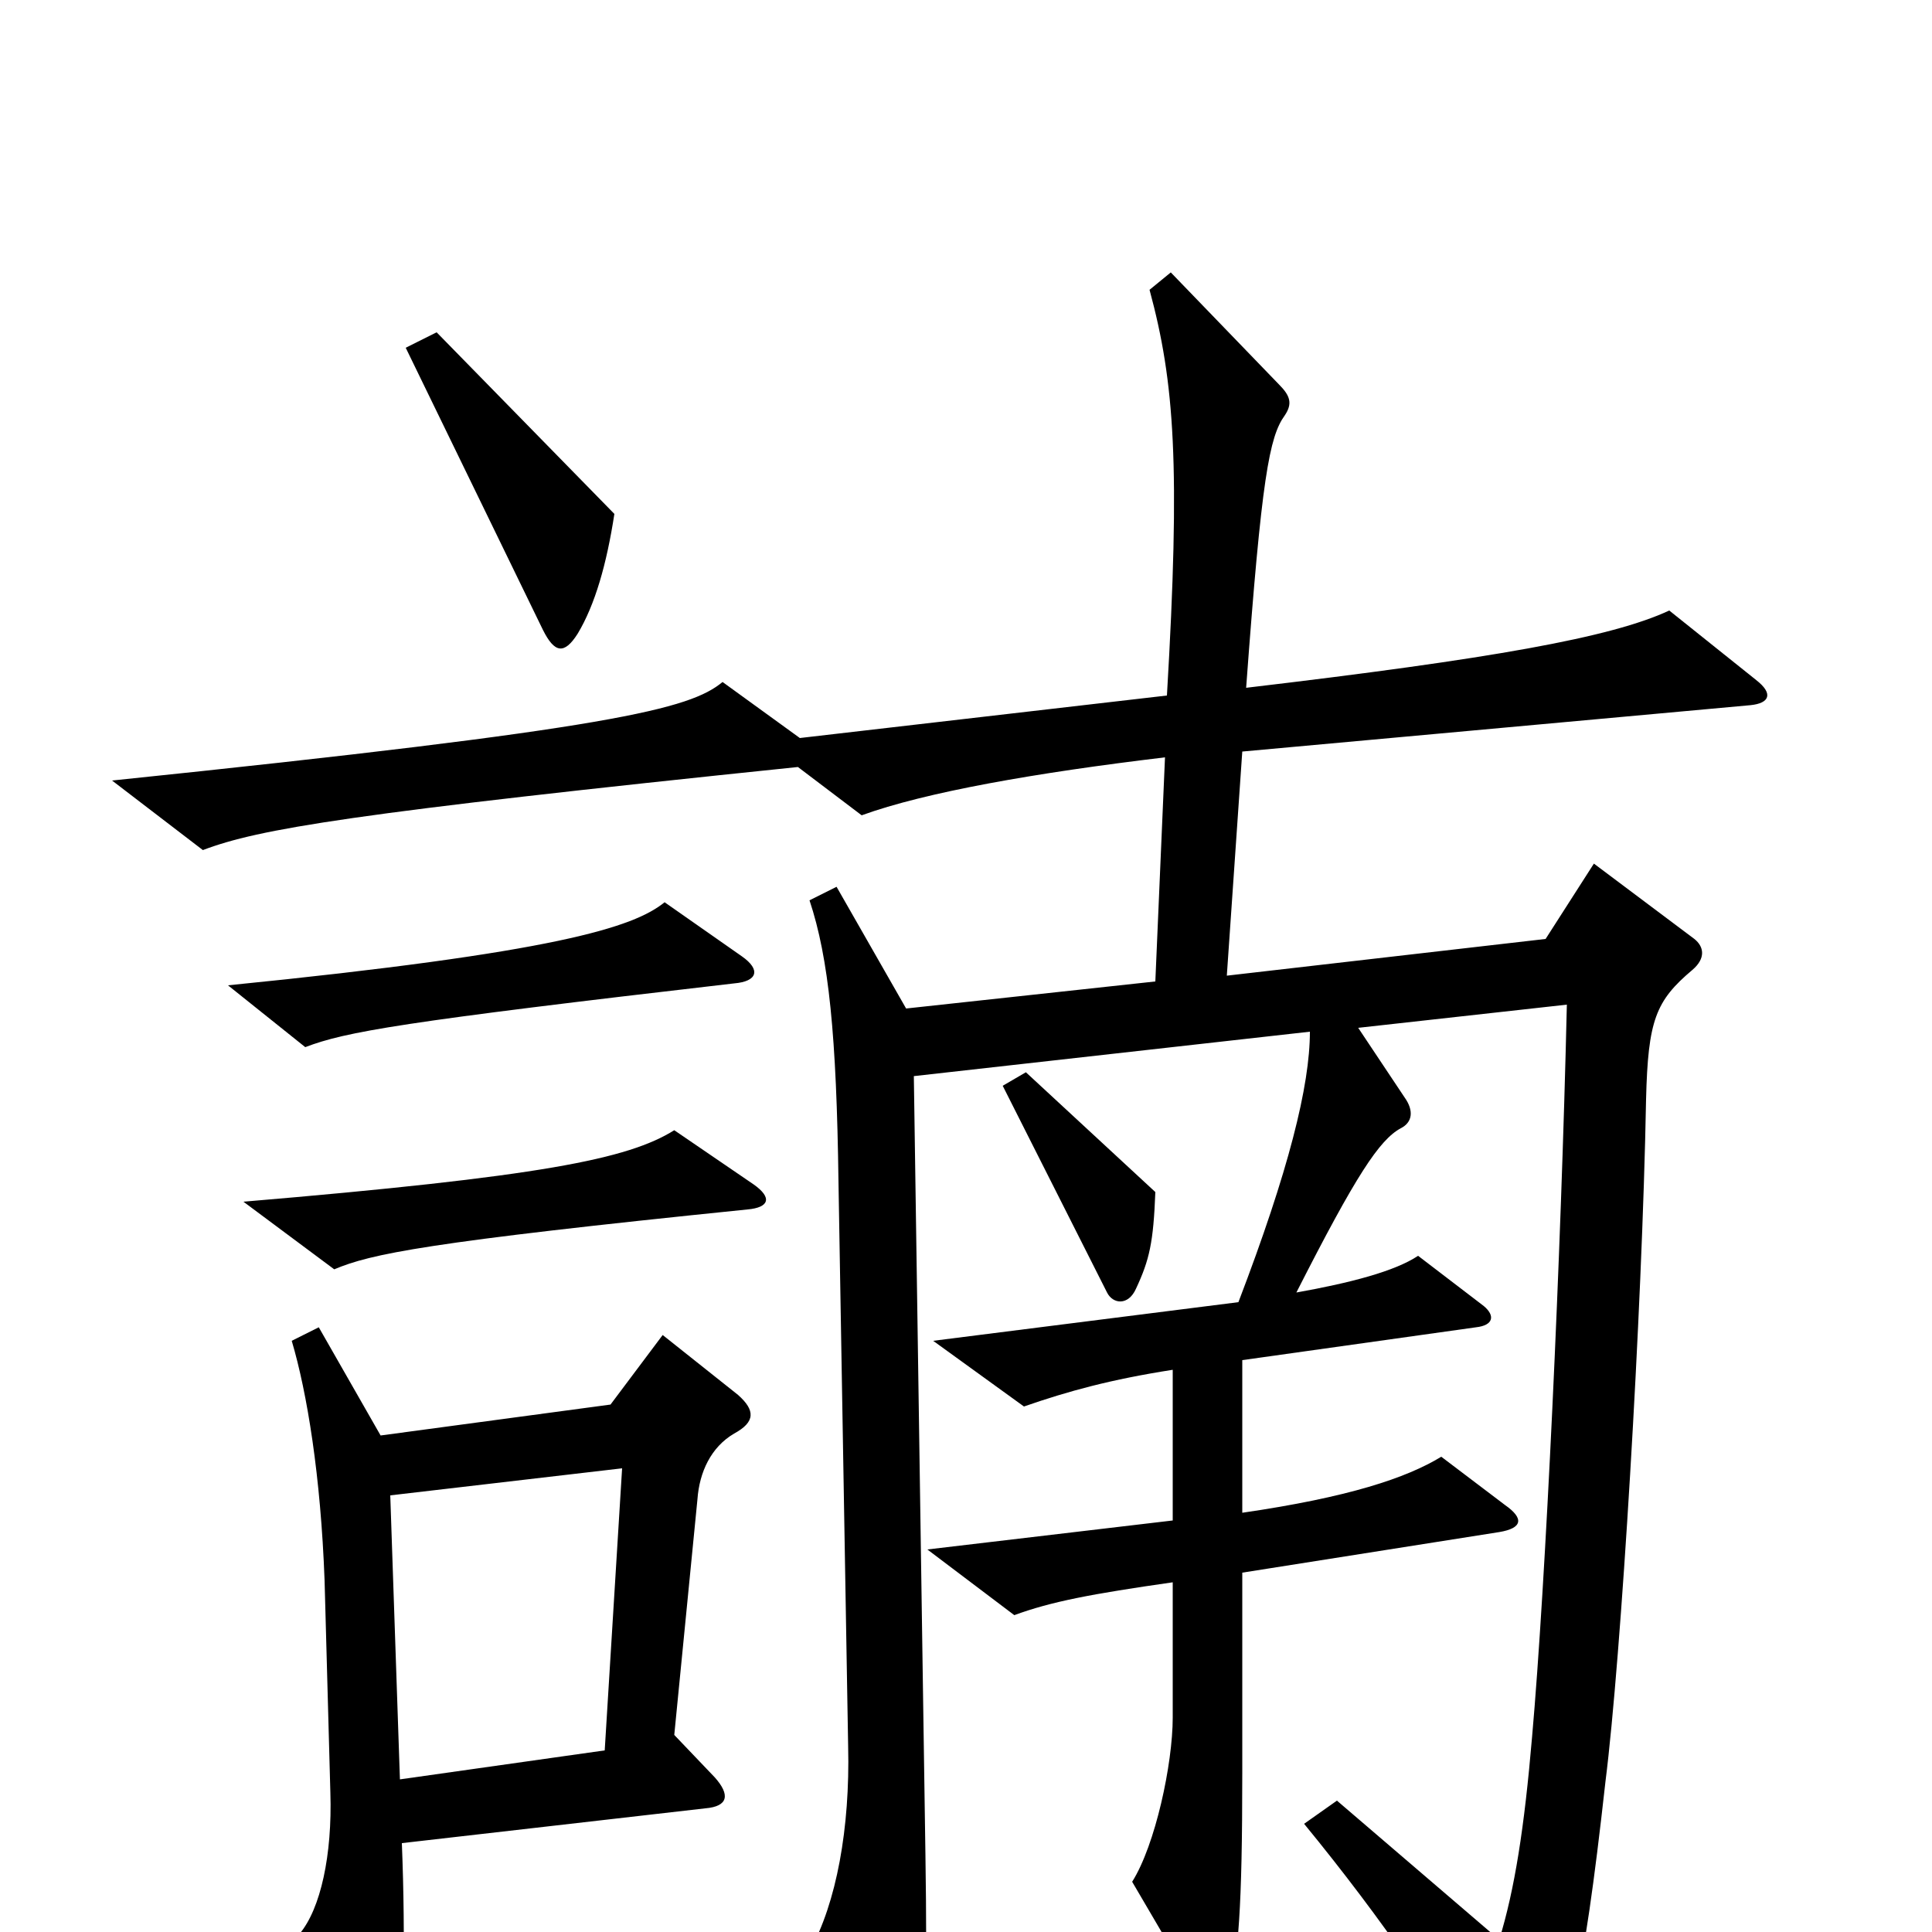 <svg xmlns="http://www.w3.org/2000/svg" viewBox="0 -1000 1000 1000">
	<path fill="#000000" d="M318 -734L226 -828L210 -820L281 -674C287 -662 292 -661 299 -672C308 -687 314 -708 318 -734ZM384 -505L344 -533C328 -520 288 -507 118 -490L158 -458C179 -466 207 -471 380 -491C392 -492 394 -498 384 -505ZM598 -383L531 -445L519 -438L573 -331C576 -325 584 -324 588 -333C595 -348 597 -357 598 -383ZM909 -648L864 -684C834 -670 772 -659 645 -644C653 -753 657 -774 665 -785C669 -791 668 -795 662 -801L606 -859L595 -850C608 -802 611 -759 604 -640L414 -618L374 -647C357 -633 319 -623 58 -596L105 -560C134 -571 181 -579 413 -603L446 -578C479 -590 536 -600 603 -608L598 -492L469 -478L433 -541L419 -534C429 -504 433 -464 434 -388L439 -96C440 -54 433 -15 419 10L459 77C463 83 474 83 476 68C479 48 480 28 479 -40L473 -443L678 -466C678 -438 667 -394 641 -326L483 -306L530 -272C553 -280 575 -286 607 -291V-213L480 -198L525 -164C544 -171 565 -175 607 -181V-111C607 -87 598 -45 586 -26L620 32C626 42 632 45 636 31C641 13 643 -13 643 -82V-186L776 -207C788 -209 789 -214 779 -221L746 -246C728 -235 698 -225 643 -217V-296L764 -313C773 -314 774 -319 768 -324L734 -350C722 -342 699 -336 671 -331C702 -392 714 -410 725 -416C731 -419 732 -425 727 -432L703 -468L811 -480C808 -350 800 -180 793 -101C789 -54 784 -22 776 4L692 -68L675 -56C716 -6 748 41 776 90C780 96 790 97 794 91C812 53 819 30 831 -78C839 -141 850 -321 852 -431C853 -472 857 -482 876 -498C883 -504 882 -510 877 -514L825 -553L800 -514L635 -495L643 -611L906 -635C916 -636 918 -641 909 -648ZM390 -387L349 -415C325 -400 280 -391 126 -378L173 -343C192 -351 220 -357 387 -374C398 -375 400 -380 390 -387ZM382 -278L343 -309L316 -273L197 -257L165 -313L151 -306C159 -279 166 -236 168 -182L171 -72C172 -40 166 -12 155 1L191 70C195 77 201 80 205 68C209 55 210 4 208 -46L365 -64C377 -65 378 -71 370 -80L349 -102L361 -224C362 -238 368 -251 380 -258C391 -264 391 -270 382 -278ZM322 -240L313 -94L207 -79L202 -226Z"/>
</svg>